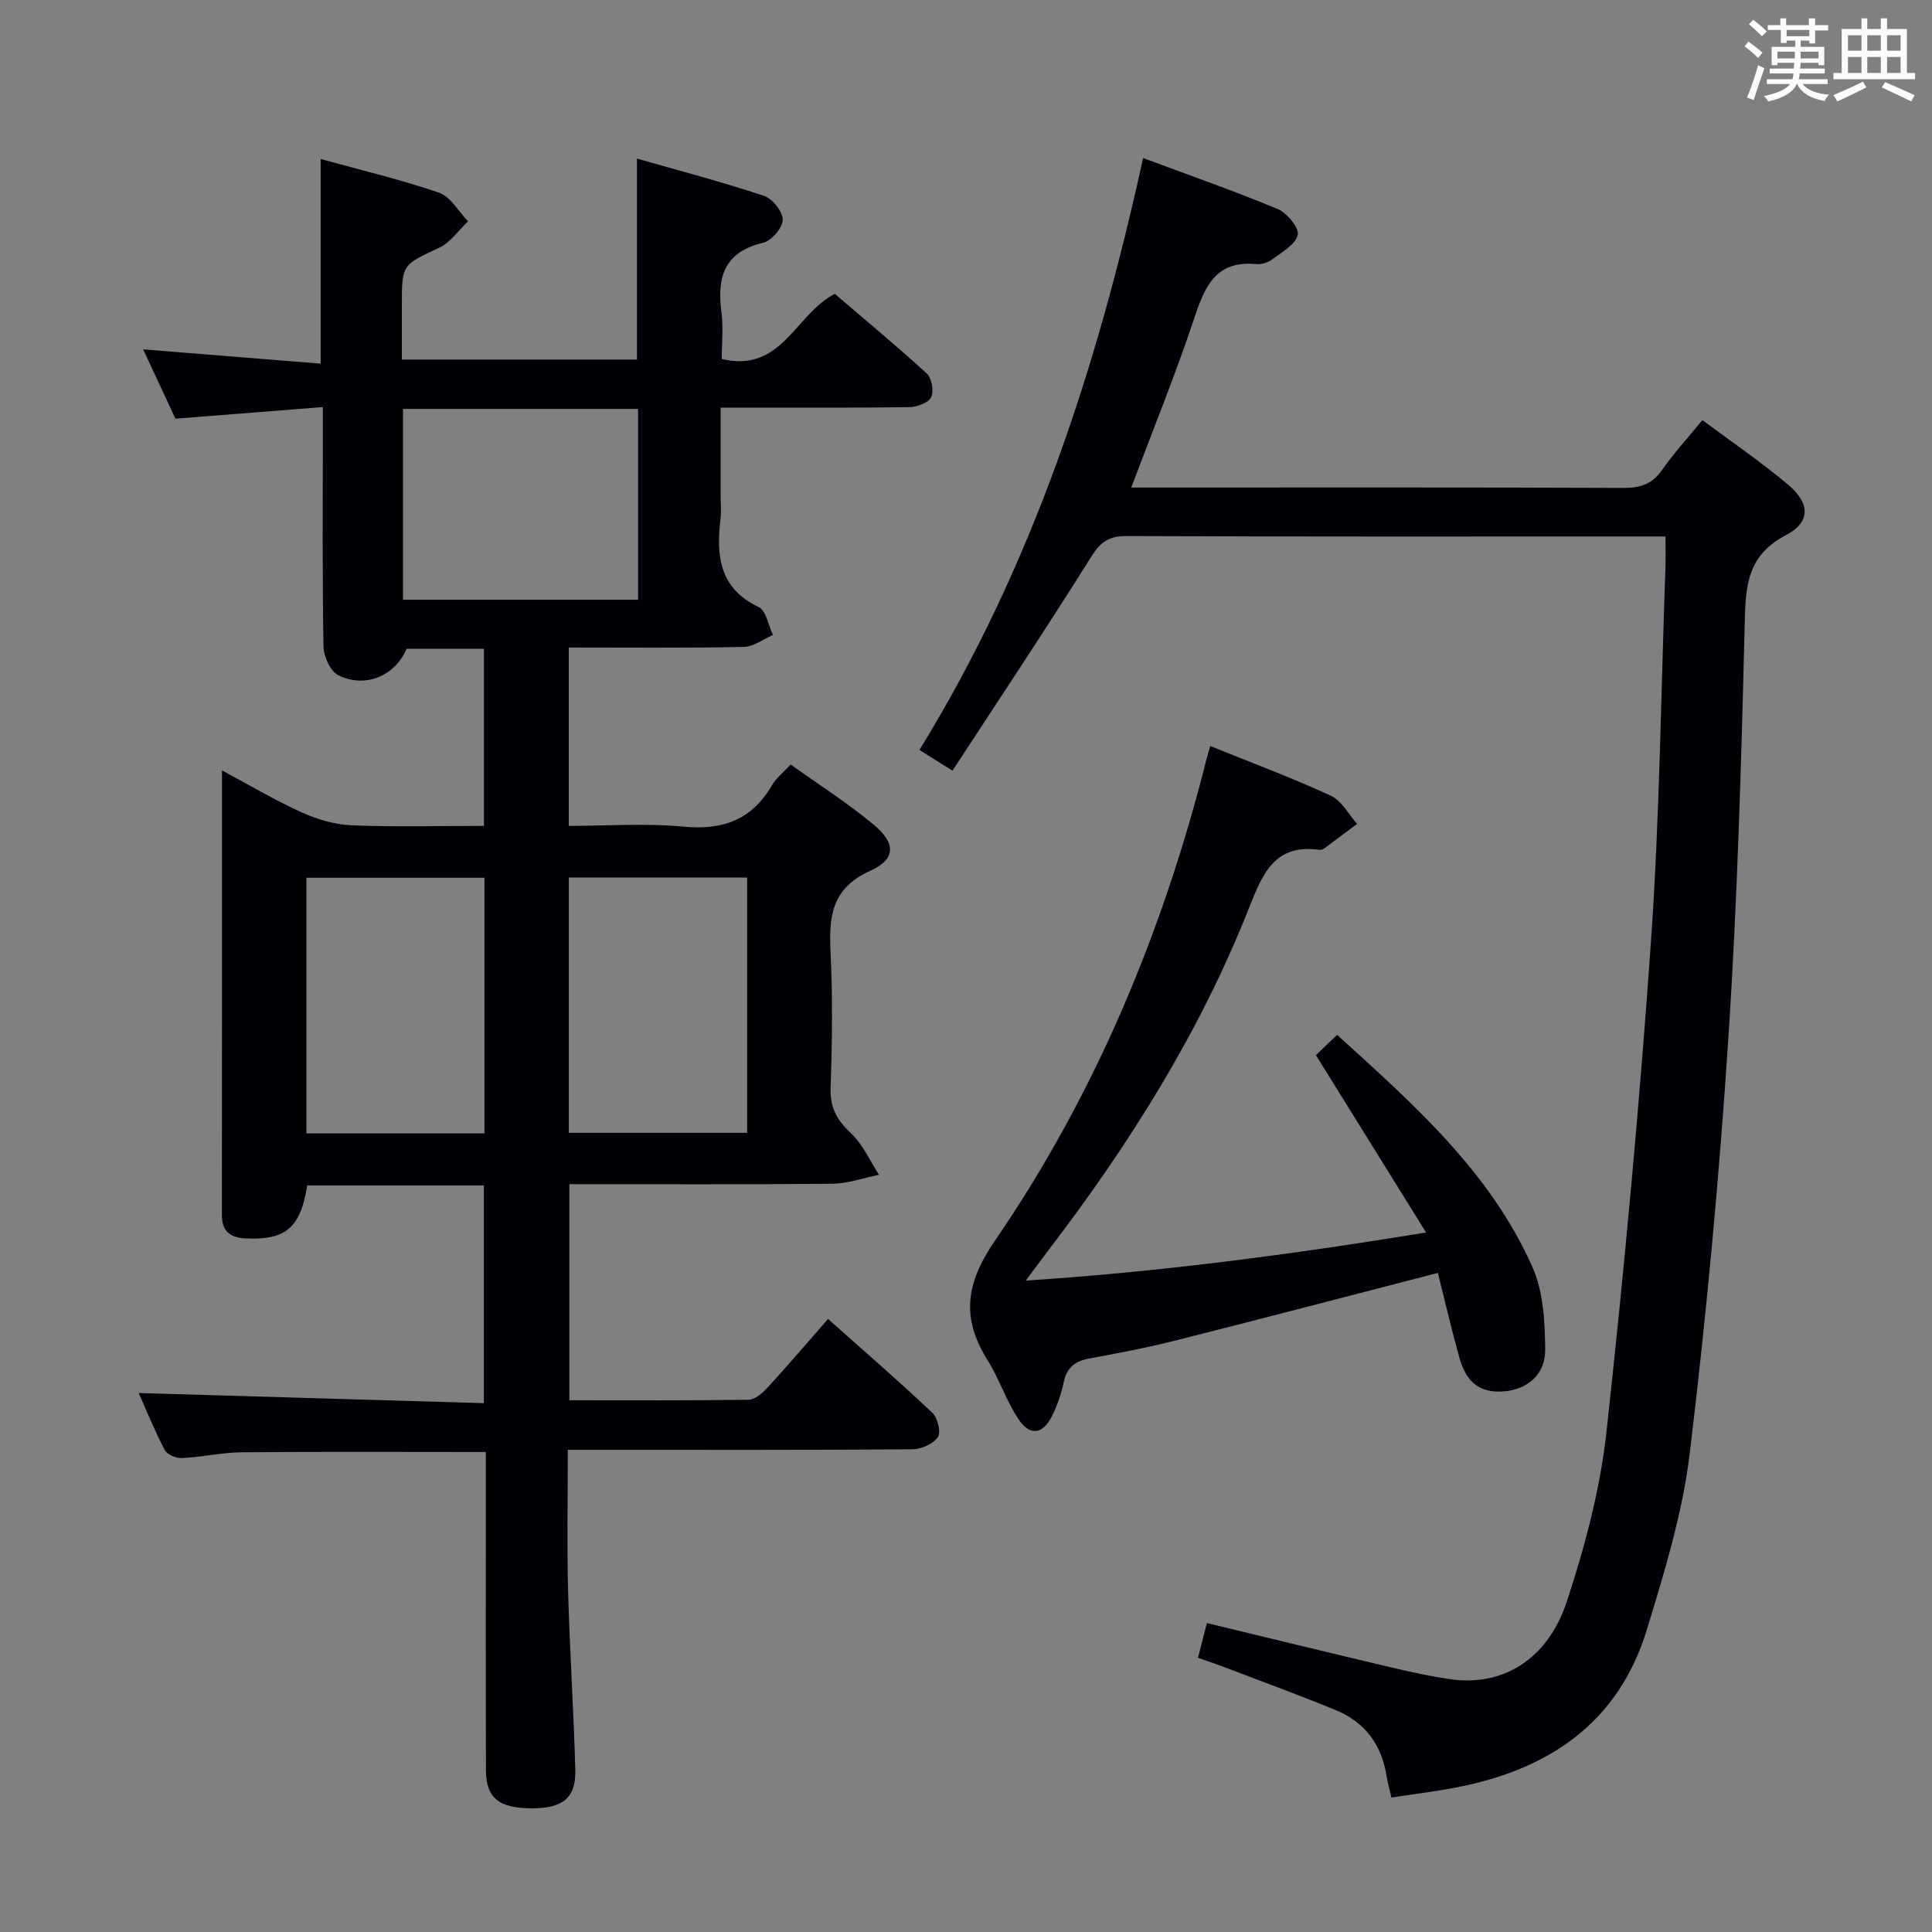 <svg enable-background="new 0 0 400 400" viewBox="0 0 400 400" xmlns="http://www.w3.org/2000/svg"><rect x="0" y="0" width="400" height="400" fill="#808080" stroke="none"/><g fill="#010105"><path d="m117.56 300.17c0 10-.2 19.46.05 28.9.33 12.47 1.16 24.92 1.5 37.38.16 5.78-2.59 7.95-8.98 7.94-6.86-.01-9.5-2.11-9.52-7.94-.06-20-.02-39.99-.02-59.99 0-1.95 0-3.89 0-5.84-17.32 0-33.94-.09-50.55.06-4.13.04-8.24 1-12.38 1.2-1.2.06-3.07-.73-3.57-1.69-2.13-4.1-3.87-8.41-5.37-11.78 23.59.69 47.3 1.39 71.46 2.1 0-15.57 0-30.26 0-45.08-12.43 0-24.52 0-36.57 0-1.41 8.83-4.49 11.37-12.77 10.97-3.23-.16-4.9-1.48-4.9-4.87.03-30.32.02-60.64.02-92.02 5.88 3.14 11.07 6.23 16.54 8.7 3.21 1.45 6.84 2.52 10.33 2.66 8.97.37 17.97.12 27.37.12 0-12.3 0-24.34 0-36.66-5.44 0-10.71 0-16.03 0-2.32 5.53-8.48 8.27-14.11 5.48-1.64-.81-3.04-3.86-3.08-5.9-.26-14.49-.14-28.99-.14-43.49 0-1.79 0-3.57 0-6.14-10.43.82-20.28 1.6-30.52 2.4-2.09-4.49-4.3-9.24-6.68-14.35 12.48 1.01 24.45 1.97 36.75 2.96 0-14.48 0-28.04 0-42.37 8.17 2.26 16.48 4.22 24.52 6.98 2.39.82 4.01 3.88 5.99 5.92-1.97 1.86-3.63 4.37-5.96 5.46-7.65 3.6-7.74 3.41-7.74 11.87v11.29h48.68c0-13.53 0-27.08 0-41.61 8.51 2.44 17.49 4.8 26.28 7.71 1.76.58 3.9 3.27 3.89 4.98-.01 1.65-2.32 4.33-4.05 4.74-8.03 1.9-9.59 7.08-8.64 14.29.43 3.23.07 6.56.07 9.78 12.48 2.93 15.1-9.19 23.4-13.49 6.12 5.24 12.73 10.7 19.05 16.49 1.04.95 1.51 3.67.9 4.92-.57 1.16-2.91 2.02-4.49 2.04-10.83.17-21.66.09-32.49.1-1.82 0-3.63 0-6.6 0v18.05c0 1.67.17 3.35-.03 5-.91 7.63-.26 14.36 7.91 18.25 1.55.74 2 3.79 2.95 5.78-2.02.86-4.02 2.43-6.05 2.47-11.96.24-23.93.12-36.22.12v36.93c7.97 0 15.94-.59 23.78.16 8.16.78 14.15-1.45 18.3-8.59.89-1.52 2.39-2.68 3.86-4.28 5.87 4.2 11.77 7.97 17.12 12.4 4.68 3.87 4.73 7.18-.69 9.63-8.05 3.64-8.52 9.54-8.17 16.89.45 9.31.33 18.67.01 27.99-.14 4.08 1.26 6.68 4.17 9.39 2.48 2.31 3.94 5.72 5.85 8.65-3.23.65-6.46 1.82-9.69 1.85-17.98.18-35.97.09-54.42.09v44.74c12.51 0 24.81.08 37.11-.11 1.34-.02 2.9-1.4 3.94-2.53 4.16-4.53 8.15-9.22 12.51-14.19 7.34 6.54 14.59 12.81 21.56 19.39 1.12 1.05 1.86 4.08 1.17 5.08-.97 1.42-3.45 2.5-5.29 2.51-21.49.17-42.99.11-64.49.11-2 0-3.99 0-6.83 0zm.21-118.48v52.85h36.92c0-17.82 0-35.24 0-52.85-12.4 0-24.49 0-36.92 0zm-17.47.04c-12.62 0-24.7 0-36.86 0v52.93h36.86c0-17.68 0-35.07 0-52.93zm-16.87-97.07v39.51h48.68c0-13.43 0-26.44 0-39.51-16.38 0-32.29 0-48.68 0z"/><path d="m344.83 111.07c-2.33 0-3.97 0-5.61 0-35.33 0-70.65.06-105.98-.09-3.65-.01-5.39 1.21-7.32 4.3-9.26 14.78-18.94 29.3-28.72 44.28-2.64-1.66-4.52-2.84-6.84-4.29 23.28-37.8 36.76-78.98 46.31-122.55 9.75 3.63 18.94 6.84 27.91 10.58 1.91.8 4.45 3.94 4.1 5.35-.51 2.03-3.31 3.57-5.32 5.08-.87.65-2.23 1.06-3.3.95-8.32-.8-10.61 4.59-12.8 11.18-3.86 11.62-8.5 22.98-13.05 35.08h5.42c32.16 0 64.32-.06 96.48.08 3.49.02 5.93-.77 7.98-3.69 2.47-3.52 5.4-6.72 8.37-10.35 6.11 4.56 12.18 8.67 17.75 13.37 4.56 3.84 4.71 7.74-.46 10.45-7.92 4.15-8.33 10.29-8.52 18-.7 28.77-1.51 57.56-3.4 86.27-1.88 28.67-4.55 57.32-7.99 85.84-1.49 12.39-5.24 24.61-8.92 36.62-5.89 19.21-20.3 28.84-39.3 32.52-4.37.85-8.8 1.38-13.54 2.11-.39-1.71-.79-3.1-1.02-4.52-1.02-6.44-4.48-11.1-10.47-13.56-7.67-3.16-15.47-6-23.22-8.96-1.68-.64-3.38-1.2-5.34-1.89.63-2.44 1.19-4.63 1.85-7.19 12.97 3.13 25.66 6.23 38.37 9.23 4.03.95 8.1 1.84 12.2 2.41 10.64 1.48 19.98-4.05 23.95-16.12 3.77-11.43 6.92-23.34 8.22-35.26 3.71-33.85 6.85-67.78 9.22-101.75 1.79-25.7 2.05-51.51 2.98-77.28.06-1.8.01-3.62.01-6.2z"/><path d="m297.7 263.54c-18.31 4.73-36.26 9.44-54.25 13.98-5.94 1.5-11.98 2.64-18.01 3.76-2.89.54-4.57 1.87-5.2 4.85-.51 2.41-1.33 4.83-2.43 7.04-1.87 3.74-4.49 4.21-6.84.8-2.6-3.79-4.01-8.37-6.46-12.28-5.5-8.77-4.65-15.89 1.51-24.86 20.85-30.42 34.85-64.13 43.84-99.9.16-.63.36-1.24.71-2.47 8.48 3.43 16.86 6.55 24.96 10.28 2.24 1.03 3.65 3.84 5.44 5.84-2.27 1.7-4.53 3.4-6.81 5.08-.25.19-.64.33-.93.29-9.35-1.29-11.8 4.88-14.68 12.14-10.16 25.69-24.76 48.89-41.5 70.78-1.31 1.71-2.58 3.46-4.67 6.26 27.95-1.81 54.69-5.37 82.88-9.95-7.85-12.64-15.23-24.51-22.82-36.73 1.22-1.16 2.62-2.5 4.4-4.19 15.76 14.32 31.7 28.32 40.47 48.16 2.24 5.07 2.54 11.25 2.61 16.94.07 5.21-3.71 8.33-8.54 8.71-4.86.39-7.78-1.71-9.26-7.07-1.63-5.9-3.01-11.85-4.42-17.46z"/></g><path d="m361.2 9.6.8-1c.9.7 1.9 1.4 2.9 2.3l-.9 1.1c-1-1-2-1.8-2.8-2.4zm.5 10.6c.9-2.1 1.6-4.3 2.3-6.7.4.2.8.4 1.3.6-.7 2.1-1.5 4.3-2.2 6.6zm.4-15.2.9-.9c1 .8 2 1.6 2.8 2.4l-1 1c-.9-.9-1.8-1.7-2.7-2.5zm12.5-1.2h1.2v1.4h2.7v1.1h-2.7v2.7h-1.2v-.6h-1.8v1.3h4.9v3.8h-1.2v-.5h-3.7c0 .4-.1.9-.1 1.2h5.1v1h-5.2c0 .5-.1.9-.2 1.2h6v1h-5.2c1.1 1.3 2.9 2 5.5 2.2-.4.4-.7.8-.9 1.3-2.9-.5-4.8-1.6-5.7-3.5h-.1c-.8 1.7-2.7 2.9-5.9 3.6-.2-.4-.6-.8-.9-1.1 2.8-.6 4.6-1.4 5.4-2.5h-4.8v-1h5.3c.1-.3.2-.7.2-1.2h-4.9v-1h5c0-.4 0-.8.1-1.2h-3.5v.5h-1.2v-3.8h4.9v-1.3h-1.8v.5h-1.2v-2.7h-2.7v-1h2.6v-1.4h1.2v1.4h4.7v-1.4zm-6.6 8.3h3.6c0-.4 0-.9 0-1.4h-3.6zm1.9-4.6h4.7v-1.3h-4.7zm6.6 3.2h-3.7v1.4h3.7z" fill="#fafbfc"/><path d="m385.3 3.8h1.3v2.2h2.8v-2.2h1.3v2.2h4.1v9.1h1.7v1.3h-16.9v-1.3h1.7v-9.1h4.1v-2.2zm.4 13.1.7 1.2c-1.8.9-3.8 1.9-6 2.9-.2-.4-.5-.8-.8-1.3 2.3-1 4.3-1.9 6.1-2.8zm-3.1-6.4h2.8v-3.2h-2.8zm0 4.6h2.8v-3.3h-2.8zm4-4.6h2.8v-3.2h-2.8zm0 4.6h2.8v-3.3h-2.8zm3.7 1.9c2.1.9 4.1 1.8 6.1 2.7l-.7 1.3c-2.2-1.1-4.2-2-6.1-2.9zm3.2-9.7h-2.8v3.2h2.8zm-2.8 7.8h2.8v-3.3h-2.8z" fill="#fafbfc"/></svg>